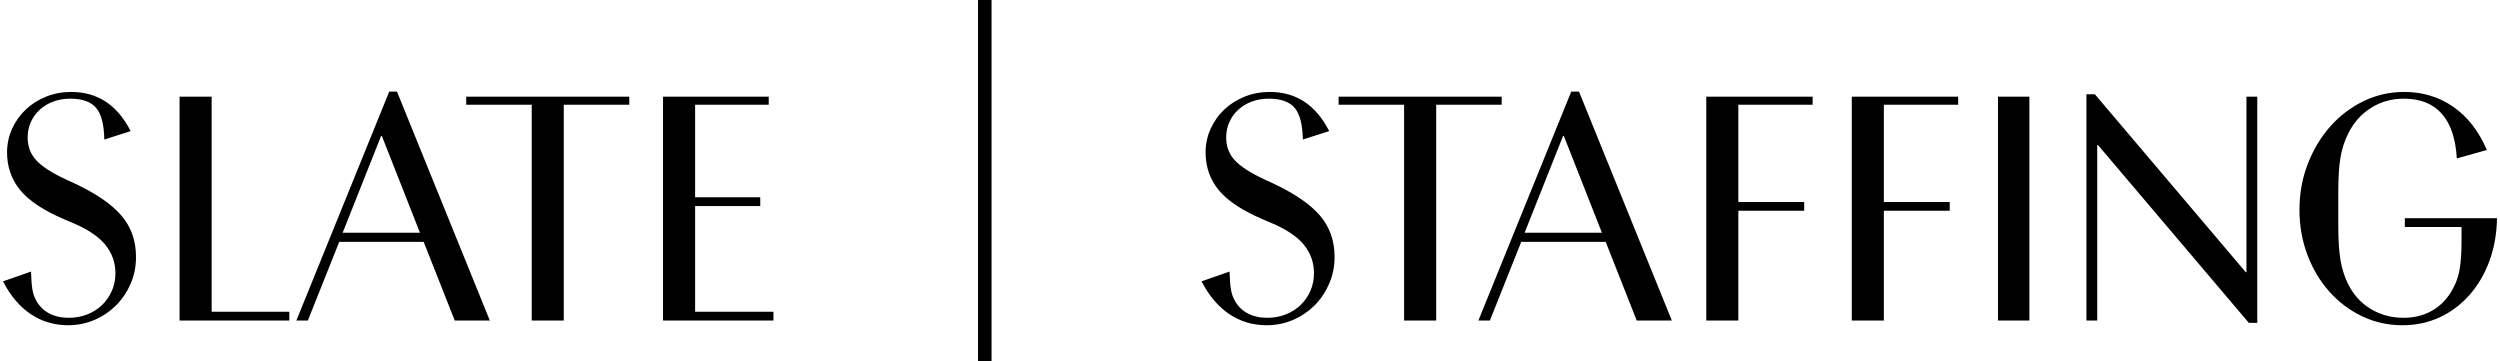 <?xml version="1.0" encoding="UTF-8"?>
<!DOCTYPE svg PUBLIC "-//W3C//DTD SVG 1.1//EN" "http://www.w3.org/Graphics/SVG/1.1/DTD/svg11.dtd">
<!-- Creator: CorelDRAW X6 -->
<?xml-stylesheet href="Slate Staffing - 2.css" type="text/css"?>
<svg xmlns="http://www.w3.org/2000/svg" xml:space="preserve" width="554px" height="80px" version="1.1" style="shape-rendering:geometricPrecision; text-rendering:geometricPrecision; image-rendering:optimizeQuality; fill-rule:evenodd; clip-rule:evenodd"
viewBox="0 0 65968 9549"
 xmlns:xlink="http://www.w3.org/1999/xlink">
 <g id="Слой_x0020_1">
  <path class="fil0" d="M741 7183c6,202 18,358 36,469 18,110 50,206 98,290 78,149 191,263 339,344 149,80 325,120 527,120 173,0 335,-30 487,-89 152,-60 283,-143 393,-250 110,-107 196,-232 259,-375 62,-143 94,-298 94,-465 0,-285 -91,-538 -273,-759 -181,-220 -480,-416 -897,-589l-170 -72c-548,-232 -939,-489 -1174,-772 -235,-283 -353,-618 -353,-1005 0,-220 45,-428 134,-625 89,-196 210,-366 362,-509 151,-143 330,-256 536,-339 205,-83 427,-125 665,-125 696,0 1220,345 1572,1036l-697 223c-6,-393 -77,-671 -214,-835 -137,-164 -366,-246 -688,-246 -161,0 -310,26 -446,76 -137,51 -256,122 -358,215 -101,92 -180,201 -236,326 -57,125 -85,262 -85,410 0,239 76,439 228,603 151,164 406,329 763,496l250 116c572,268 985,552 1241,853 256,300 384,665 384,1094 0,250 -47,485 -142,705 -96,220 -224,411 -384,572 -161,160 -350,289 -568,384 -217,95 -451,143 -701,143 -369,0 -699,-99 -991,-295 -292,-197 -536,-485 -732,-866l741 -259zm4778 1062l2054 0 0 233 -2903 0 0 -5921 849 0 0 5688zm2241 233l2456 -6055 205 0 2456 6055 -928 0 -822 -2081 -2233 0 -830 2081 -304 0zm2260 -4885l-18 0 -1018 2563 2045 0 -1009 -2563zm6545 -1036l0 214 -1732 0 0 5707 -848 0 0 -5707 -1733 0 0 -214 4313 0zm3689 214l-1947 0 0 2447 1723 0 0 232 -1723 0 0 2795 2072 0 0 233 -2921 0 0 -5921 2796 0 0 214zm12189 4412c6,202 18,358 36,469 18,110 51,206 98,290 78,149 191,263 340,344 149,80 324,120 527,120 172,0 334,-30 486,-89 152,-60 283,-143 393,-250 110,-107 197,-232 259,-375 63,-143 94,-298 94,-465 0,-285 -91,-538 -272,-759 -182,-220 -481,-416 -898,-589l-170 -72c-547,-232 -939,-489 -1174,-772 -235,-283 -353,-618 -353,-1005 0,-220 45,-428 134,-625 90,-196 210,-366 362,-509 152,-143 330,-256 536,-339 205,-83 427,-125 665,-125 697,0 1221,345 1572,1036l-697 223c-6,-393 -77,-671 -214,-835 -137,-164 -366,-246 -688,-246 -160,0 -309,26 -446,76 -137,51 -256,122 -357,215 -102,92 -181,201 -237,326 -57,125 -85,262 -85,410 0,239 76,439 228,603 152,164 406,329 763,496l250 116c572,268 986,552 1242,853 256,300 384,665 384,1094 0,250 -48,485 -143,705 -96,220 -223,411 -384,572 -161,160 -350,289 -567,384 -218,95 -451,143 -701,143 -369,0 -700,-99 -991,-295 -292,-197 -536,-485 -733,-866l741 -259zm7198 -4626l0 214 -1732 0 0 5707 -849 0 0 -5707 -1732 0 0 -214 4313 0zm-616 5921l2456 -6055 205 0 2456 6055 -929 0 -821 -2081 -2233 0 -830 2081 -304 0zm2259 -4885l-18 0 -1018 2563 2045 0 -1009 -2563zm6582 -822l-1965 0 0 2572 1742 0 0 232 -1742 0 0 2903 -848 0 0 -5921 2813 0 0 214zm3849 0l-1965 0 0 2572 1742 0 0 232 -1742 0 0 2903 -848 0 0 -5921 2813 0 0 214zm1884 5707l-830 0 0 -5921 830 0 0 5921zm5805 62l-3992 -4706 -18 0 0 4644 -286 0 0 -5984 224 0 3991 4706 18 0 0 -4643 286 0 0 5983 -223 0zm6564 -2768c-7,410 -73,789 -201,1134 -128,345 -304,644 -527,897 -224,253 -486,450 -786,590 -301,140 -630,210 -987,210 -381,0 -737,-79 -1067,-237 -331,-158 -619,-375 -866,-652 -247,-277 -441,-601 -581,-973 -140,-372 -210,-770 -210,-1193 0,-428 73,-831 219,-1210 146,-378 344,-708 594,-991 250,-283 543,-506 880,-670 336,-163 695,-245 1076,-245 488,0 921,131 1299,393 378,262 674,643 889,1143l-795 223c-30,-524 -163,-918 -398,-1183 -235,-265 -570,-398 -1004,-398 -322,0 -612,82 -871,246 -259,164 -460,391 -603,683 -47,95 -88,194 -120,295 -33,101 -60,211 -81,330 -21,119 -35,253 -44,402 -9,149 -14,316 -14,500l0 920c0,369 20,667 58,893 39,226 103,432 192,616 143,292 344,517 603,674 259,158 549,237 871,237 298,0 559,-68 786,-205 226,-137 405,-334 535,-590 84,-154 140,-327 170,-518 30,-190 45,-437 45,-741l0 -348 -1500 0 0 -232 2438 0zm-40178 -5772l358 0 0 9549 -358 0 0 -9549z"/>
 </g>
</svg>
